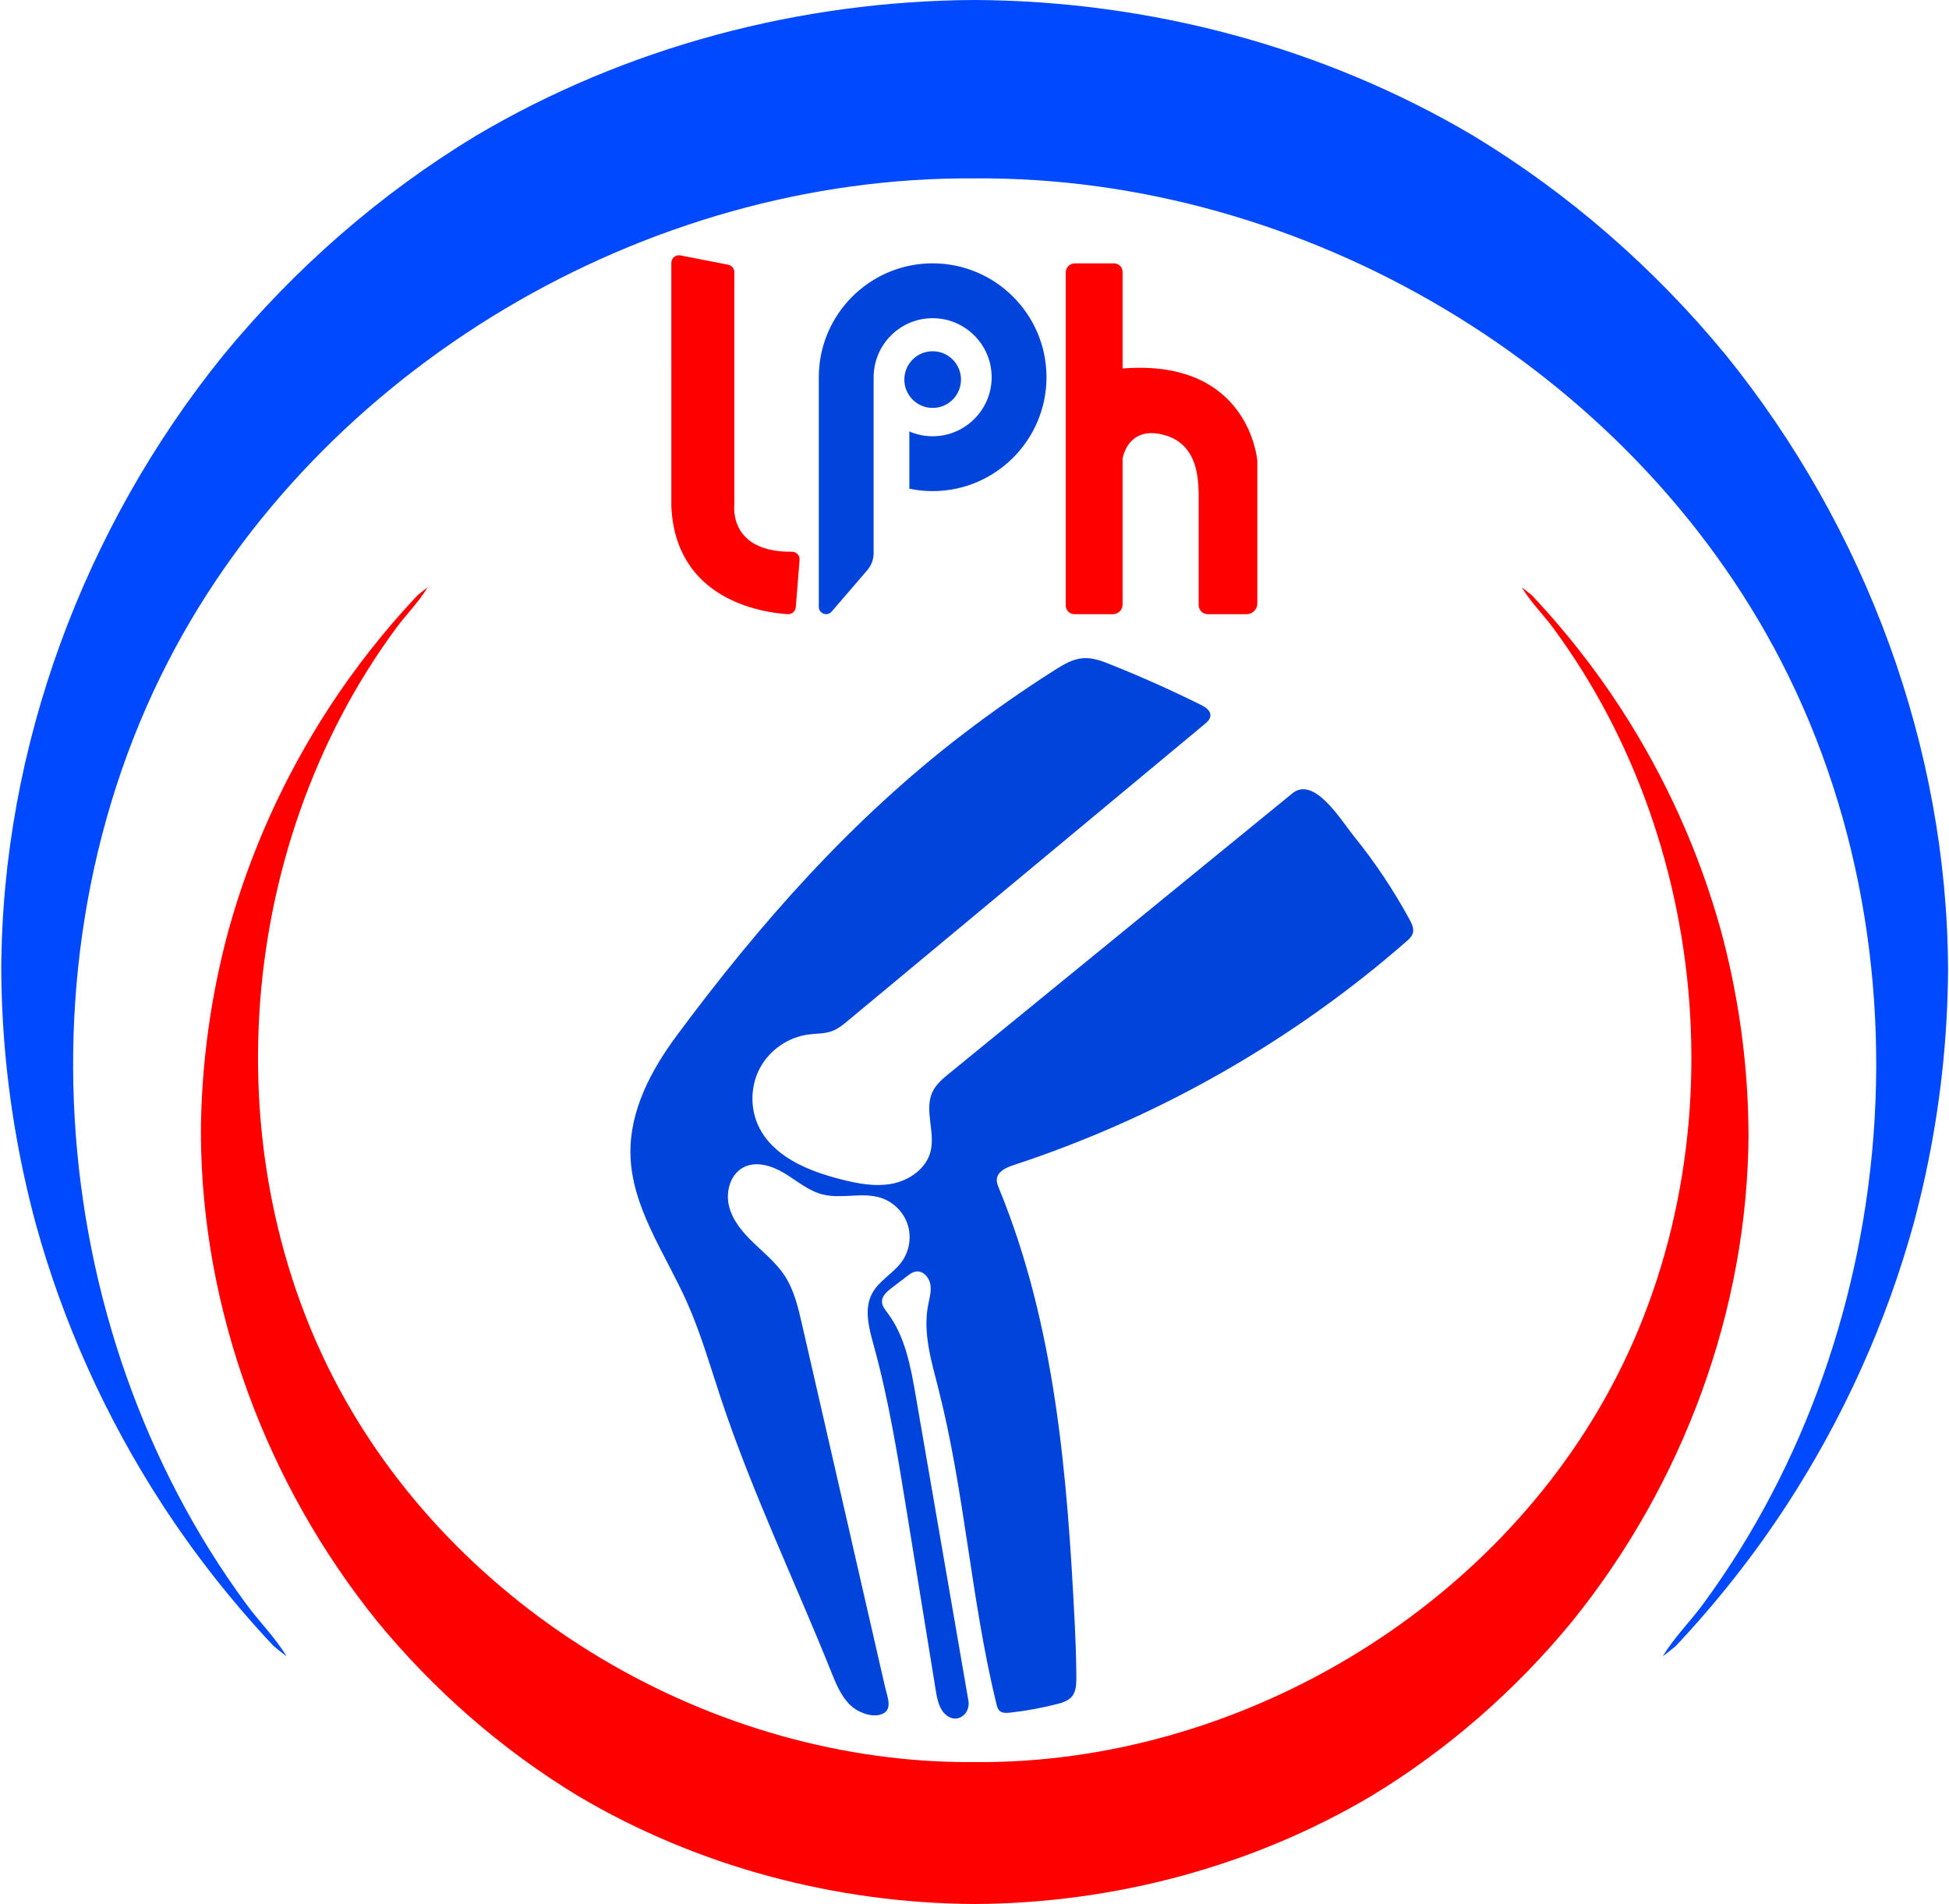 <svg width="1422" height="1389" viewBox="0 0 1422 1389" fill="none" xmlns="http://www.w3.org/2000/svg">
<path d="M621.401 1124.43C629.511 1159.82 637.62 1195.21 645.73 1230.6C647.491 1238.28 652.024 1248.07 642.262 1250.88C635.327 1252.87 625.633 1248.95 620.636 1244.2C613.646 1237.55 609.932 1228.27 606.328 1219.32C579.636 1152.95 548.59 1088.23 526.021 1020.35C518.048 996.372 511.126 971.986 500.75 948.952C484.871 913.725 460.555 880.178 459.955 841.538C459.463 810.12 475.082 780.628 493.8 755.396C554.433 673.692 620.964 598.159 702.226 535.857C723.921 519.213 746.366 503.538 769.44 488.874C775.856 484.805 782.656 480.695 790.247 480.149C797.169 479.658 803.9 482.197 810.344 484.778C832.639 493.694 854.579 503.497 876.096 514.161C879.482 515.84 883.387 518.393 883.114 522.175C882.936 524.77 880.779 526.722 878.786 528.374C792.117 600.425 705.435 672.49 618.766 744.541C615.23 747.477 611.598 750.48 607.311 752.119C601.795 754.222 595.679 753.921 589.821 754.686C575.24 756.611 561.806 765.786 554.72 778.676C547.634 791.565 547.074 807.826 553.245 821.166C563.621 843.558 589.262 854.14 613.182 860.257C625.565 863.425 638.535 865.964 651.082 863.507C663.629 861.049 675.739 852.502 678.921 840.118C682.593 825.781 673.978 809.574 680.491 796.275C683.153 790.827 687.986 786.827 692.683 782.99C776.116 714.899 859.563 646.794 942.996 578.702C958.874 565.745 978.766 598.855 987.504 609.642C1003 628.757 1016.74 649.292 1028.48 670.92C1030.1 673.91 1031.74 677.296 1030.85 680.6C1030.16 683.181 1028.05 685.12 1026.03 686.881C942.736 759.642 844.681 815.459 739.581 849.935C734.229 851.696 727.894 854.495 727.307 860.107C727.047 862.537 728.016 864.913 728.945 867.179C769.999 967.125 778.696 1076.31 784.075 1183.13C784.717 1195.92 785.154 1208.73 785.304 1221.54C785.441 1233.21 784.84 1239.61 772.225 1242.9C760.592 1245.94 748.742 1248.12 736.795 1249.42C734.201 1249.7 731.28 1249.84 729.341 1248.09C727.948 1246.84 727.443 1244.91 726.993 1243.11C708.425 1167.08 703.892 1088.14 684.464 1012.33C679.439 992.699 673.364 972.45 677.091 952.529C678.047 947.436 679.631 942.289 678.825 937.169C678.019 932.049 673.691 926.969 668.544 927.57C665.937 927.87 663.711 929.523 661.636 931.12C657.895 933.974 654.154 936.841 650.413 939.695C647.082 942.234 643.423 945.429 643.491 949.621C643.546 952.734 645.703 955.356 647.573 957.854C660.407 974.881 664.407 996.781 668.039 1017.79C680.887 1092.14 693.734 1166.47 706.581 1240.83C708.151 1249.92 698.758 1257.95 690.444 1251.25C685.228 1247.04 683.808 1239.8 682.73 1233.18C675.521 1188.78 668.312 1144.36 661.117 1099.96C654.646 1060.11 648.16 1020.16 637.402 981.243C633.989 968.873 630.248 955.096 636.228 943.736C641.266 934.165 651.983 928.908 658.209 920.06C663.588 912.387 665.117 902.147 662.196 893.231C659.274 884.315 651.983 876.969 643.095 873.979C629.347 869.35 613.933 874.976 599.897 871.303C589.712 868.64 581.452 861.431 572.441 855.97C563.43 850.508 551.921 846.753 542.555 851.559C532.834 856.543 529.257 869.391 531.919 880C534.582 890.609 542.077 899.279 549.955 906.844C557.833 914.408 566.448 921.44 572.455 930.574C579.377 941.115 582.312 953.69 585.125 965.992C597.235 1018.82 609.331 1071.64 621.442 1124.47L621.401 1124.43Z" fill="#0144DB"/>
<path d="M489.8 264.829V191.74C489.8 188.258 492.981 185.65 496.394 186.306L531.319 193.133C533.913 193.638 535.783 195.918 535.783 198.567V367.587C535.783 367.765 535.783 367.942 535.756 368.133C535.442 371.165 533.148 402.964 577.793 402.5C581.043 402.473 583.637 405.217 583.377 408.467L580.606 442.97C580.36 445.974 577.766 448.24 574.762 448.049C555.73 446.82 492.954 437.59 489.814 369.485V264.829H489.8Z" fill="#FE0000"/>
<path d="M777.563 198.745V441.673C777.563 445.196 780.416 448.063 783.953 448.063H812.009C815.9 448.063 819.054 444.909 819.054 441.017V334.6C819.054 334.6 822.495 310.501 848.654 317.137C874.813 323.772 874.021 350.984 874.553 359.177V441.413C874.553 445.086 877.53 448.063 881.202 448.063H909.519C913.847 448.063 917.355 444.554 917.355 440.226V336.197C917.355 336.197 911.812 261.416 819.054 268.816V198.362C819.054 194.922 816.269 192.136 812.828 192.136H784.198C780.539 192.136 777.577 195.099 777.577 198.758L777.563 198.745Z" fill="#FE0000"/>
<path d="M1421.31 707.471C1421.05 757.622 1415.48 807.772 1404.89 856.789C1402.34 868.6 1399.5 880.355 1396.37 892.029C1376.42 964.654 1345.03 1034.17 1304.03 1097.29C1280.1 1134.11 1252.79 1168.74 1222.7 1200.76C1222.7 1200.76 1222.7 1200.76 1222.69 1200.77C1219.56 1203.38 1216.4 1205.89 1213.17 1208.31C1221.54 1194.43 1232.85 1183.43 1242.4 1170.44C1251.77 1157.72 1260.63 1144.64 1269 1131.24C1285.71 1104.44 1300.38 1076.38 1312.95 1047.42C1338.17 989.367 1354.96 927.707 1363.14 864.968C1380.07 735.065 1359.9 599.661 1299.72 482.812C1189.4 268.625 951.283 128.264 711.128 130.148C470.973 128.264 232.838 268.625 122.522 482.812C62.354 599.661 42.175 735.065 59.104 864.968C67.282 927.707 84.076 989.367 109.293 1047.42C121.867 1076.38 136.53 1104.44 153.241 1131.24C161.611 1144.64 170.471 1157.72 179.837 1170.44C189.394 1183.43 200.699 1194.43 209.068 1208.31C205.874 1205.9 202.72 1203.42 199.607 1200.82C169.488 1168.78 142.155 1134.14 118.208 1097.29C77.276 1034.29 45.929 964.9 25.982 892.425C22.815 880.615 19.934 868.736 17.354 856.789C6.759 807.772 1.189 757.622 0.929 707.471C1.421 545.332 61.207 384.859 163.085 258.971C214.925 195.946 277.196 141.494 346.881 99.263C456.378 34.326 583.76 0.601 711.128 0C838.291 0.601 965.482 34.216 1074.86 98.963C1144.73 141.235 1207.19 195.795 1259.16 258.971C1361.04 384.859 1420.82 545.332 1421.31 707.471Z" fill="#0049FF"/>
<path d="M1275.7 826.573C1275.5 786.704 1271.08 746.835 1262.65 707.867C1260.62 698.473 1258.37 689.134 1255.88 679.85C1240.03 622.121 1215.07 566.851 1182.48 516.673C1163.45 487.399 1141.76 459.873 1117.82 434.423C1115.34 432.347 1112.83 430.354 1110.26 428.429C1116.91 439.461 1125.9 448.199 1133.5 458.522C1140.94 468.639 1147.98 479.03 1154.64 489.68C1167.93 510.993 1179.59 533.29 1189.58 556.31C1209.62 602.46 1222.98 651.477 1229.48 701.354C1242.94 804.618 1226.91 912.264 1179.06 1005.15C1091.36 1175.43 902.065 1287.01 711.155 1285.5C520.246 1287.01 330.935 1175.43 243.242 1005.15C195.415 912.264 179.373 804.618 192.821 701.354C199.32 651.477 212.673 602.46 232.715 556.31C242.709 533.29 254.369 510.98 267.653 489.68C274.302 479.03 281.347 468.639 288.802 458.522C296.393 448.199 305.39 439.447 312.039 428.429C309.499 430.34 306.987 432.32 304.516 434.382C280.569 459.86 258.847 487.399 239.801 516.687C207.266 566.769 182.336 621.93 166.485 679.549C163.973 688.943 161.679 698.378 159.631 707.881C151.207 746.849 146.784 786.718 146.579 826.587C146.975 955.479 194.501 1083.05 275.49 1183.13C316.695 1233.24 366.2 1276.52 421.604 1310.09C508.655 1361.72 609.919 1388.52 711.169 1389C812.255 1388.52 913.369 1361.8 1000.32 1310.33C1055.88 1276.73 1105.53 1233.35 1146.83 1183.13C1227.82 1083.05 1275.35 955.479 1275.75 826.587L1275.7 826.573Z" fill="#FE0000"/>
<path d="M680.463 192.109C637.293 192.109 601.7 225.233 597.768 267.41C597.522 269.976 597.399 272.571 597.399 275.192V442.711C597.399 447.653 603.556 449.933 606.765 446.192L632.774 415.963C635.764 412.481 637.402 408.057 637.402 403.47V275.192C637.402 273.868 637.457 272.543 637.607 271.246C639.6 249.346 658.045 232.128 680.45 232.128C704.192 232.128 723.511 251.448 723.511 275.192C723.511 298.936 704.192 318.256 680.45 318.256C674.429 318.256 668.681 317.014 663.466 314.747V356.514C668.94 357.675 674.62 358.275 680.45 358.275C726.255 358.275 763.528 321.001 763.528 275.192C763.528 229.384 726.255 192.109 680.45 192.109H680.463ZM701.148 276.913C701.148 288.327 691.891 297.584 680.477 297.584C669.063 297.584 659.807 288.327 659.807 276.913C659.807 265.498 669.063 256.241 680.477 256.241C691.891 256.241 701.148 265.498 701.148 276.913Z" fill="#0144DB"/>
</svg>
